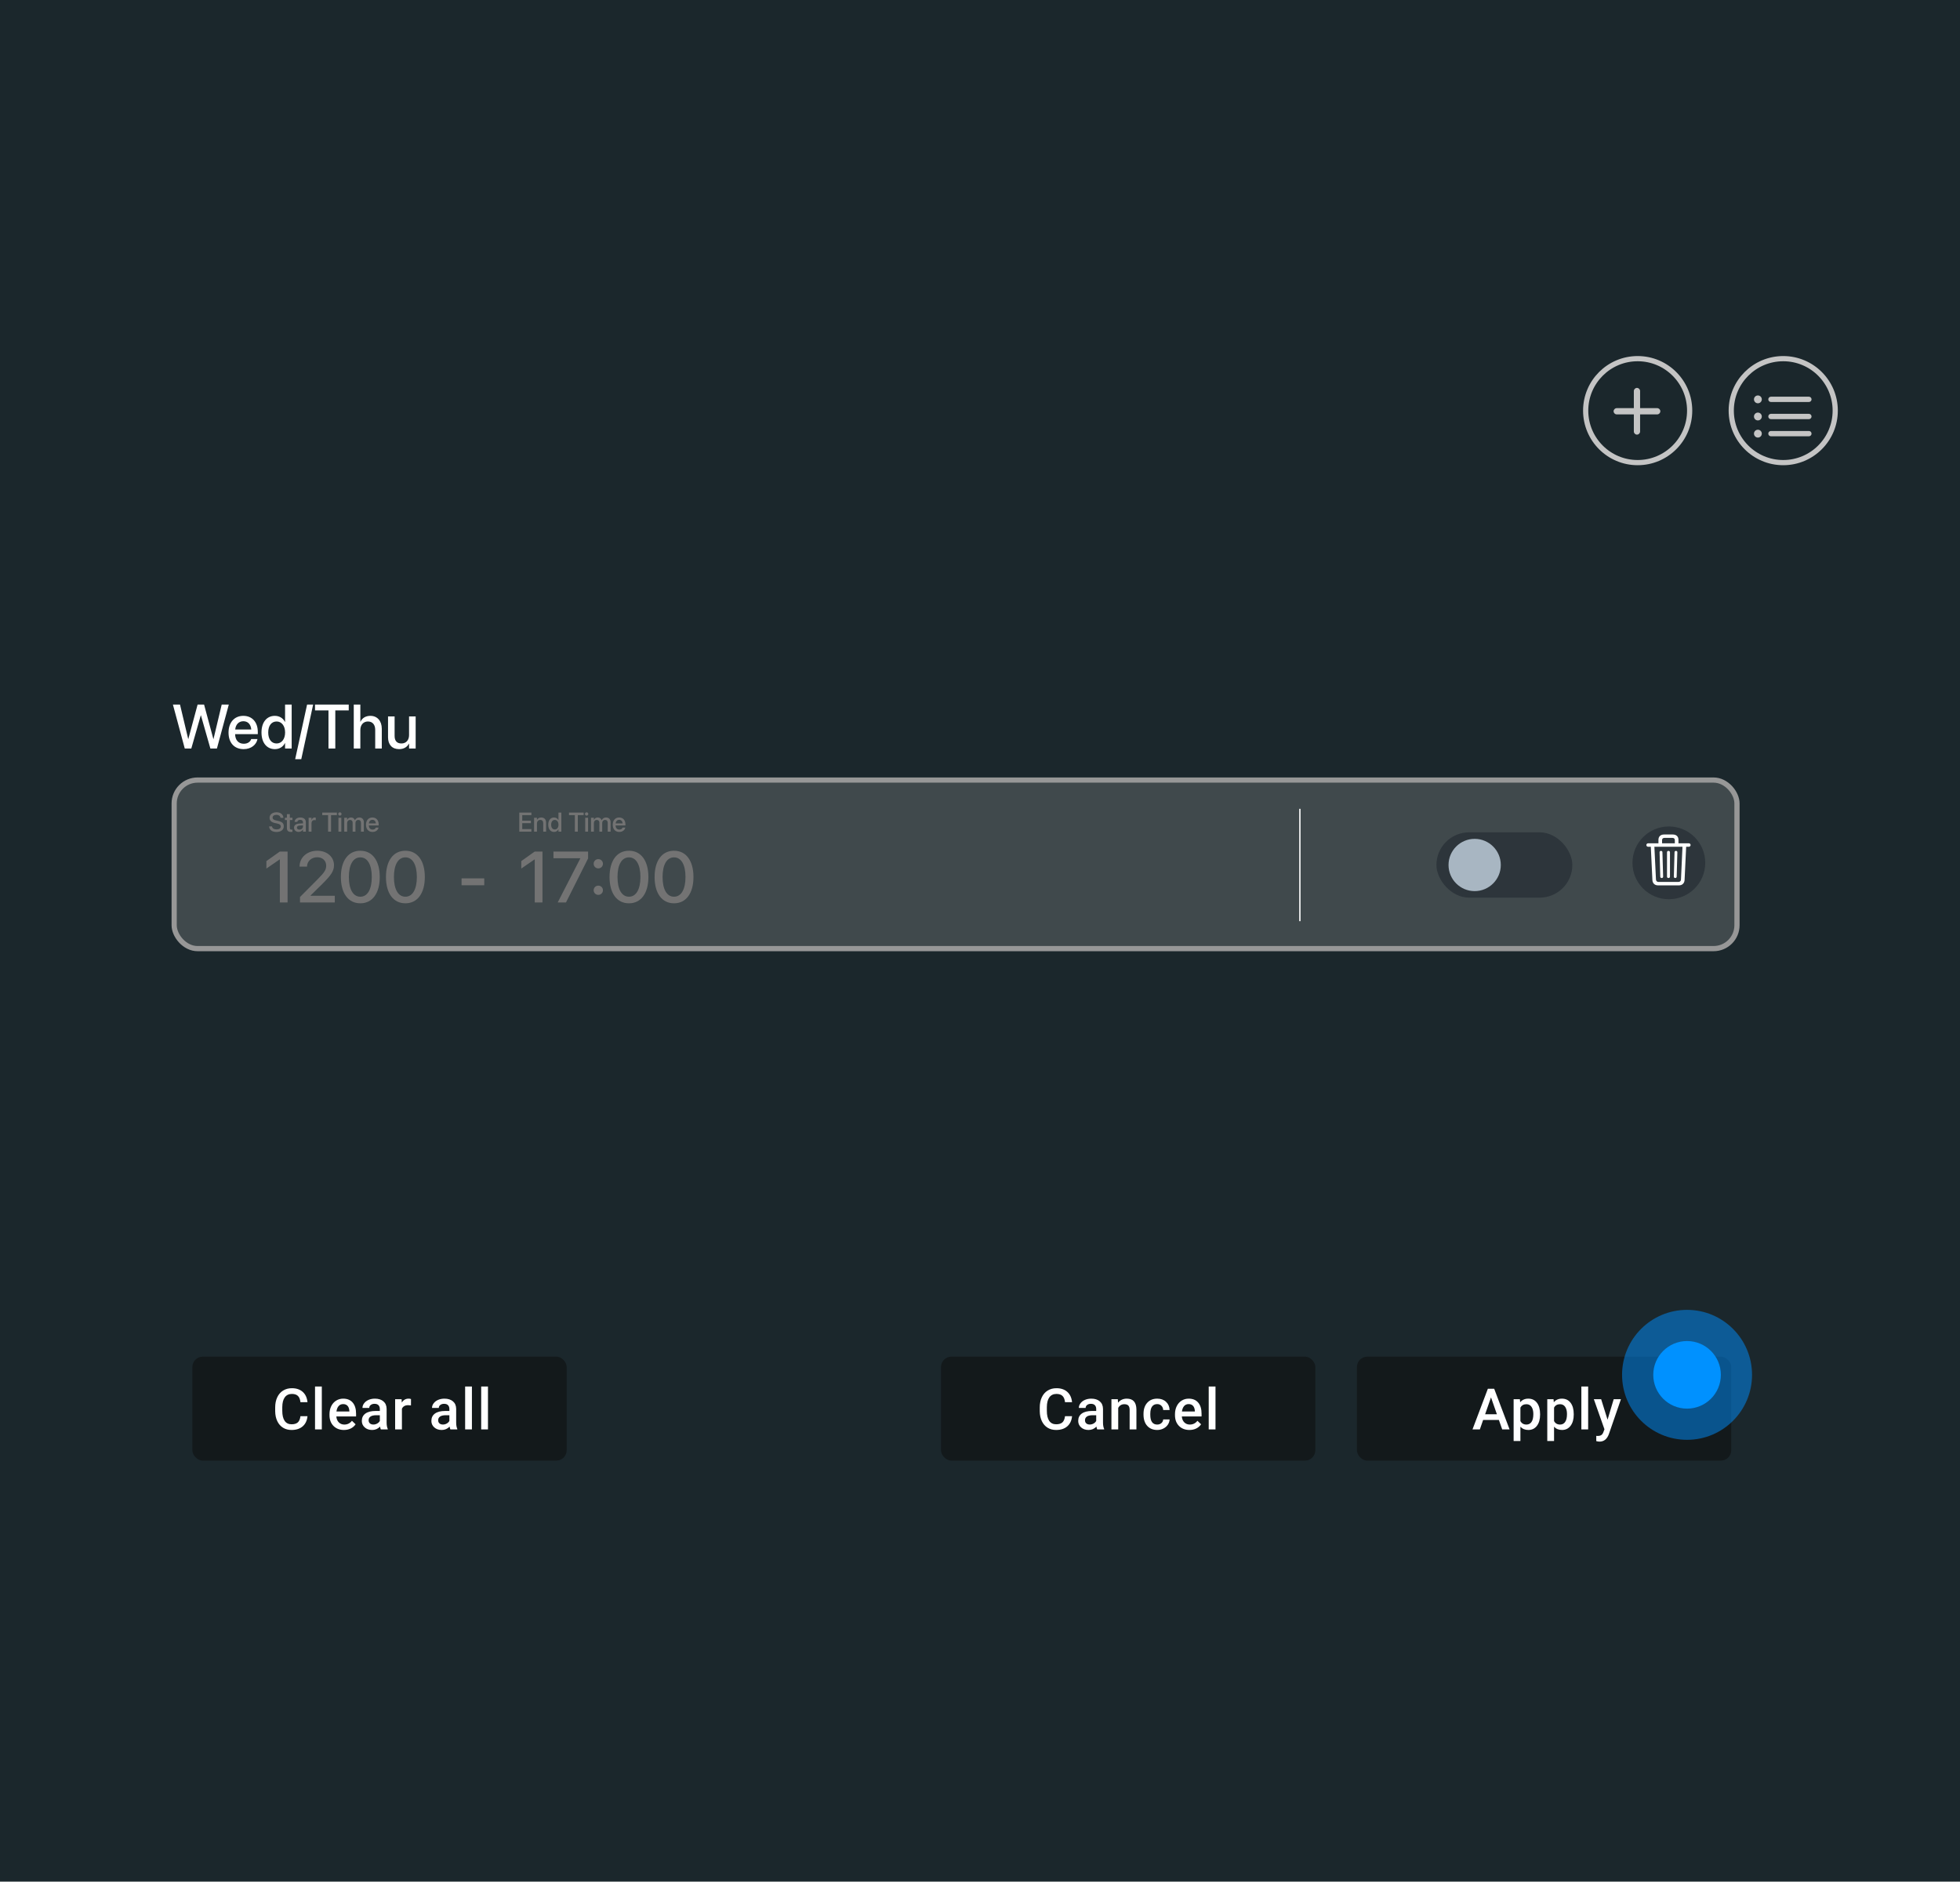 <svg width="377" height="362" viewBox="0 0 377 362" fill="none" xmlns="http://www.w3.org/2000/svg">
<rect width="377" height="362" fill="#1B272C"/>
<circle cx="343" cy="79" r="10" stroke="#C4C4C4"/>
<path d="M338.127 77.587C338.541 77.587 338.879 77.249 338.879 76.83C338.879 76.416 338.541 76.078 338.127 76.078C337.708 76.078 337.37 76.416 337.37 76.83C337.37 77.249 337.708 77.587 338.127 77.587ZM340.635 77.34H347.935C348.219 77.34 348.445 77.114 348.445 76.83C348.445 76.545 348.219 76.319 347.935 76.319H340.635C340.351 76.319 340.125 76.545 340.125 76.83C340.125 77.114 340.351 77.34 340.635 77.34ZM338.127 80.885C338.541 80.885 338.879 80.546 338.879 80.127C338.879 79.714 338.541 79.376 338.127 79.376C337.708 79.376 337.37 79.714 337.37 80.127C337.37 80.546 337.708 80.885 338.127 80.885ZM340.635 80.638H347.935C348.219 80.638 348.445 80.412 348.445 80.127C348.445 79.843 348.219 79.617 347.935 79.617H340.635C340.351 79.617 340.125 79.843 340.125 80.127C340.125 80.412 340.351 80.638 340.635 80.638ZM338.127 84.183C338.541 84.183 338.879 83.844 338.879 83.425C338.879 83.012 338.541 82.673 338.127 82.673C337.708 82.673 337.37 83.012 337.37 83.425C337.37 83.844 337.708 84.183 338.127 84.183ZM340.635 83.936H347.935C348.219 83.936 348.445 83.71 348.445 83.425C348.445 83.141 348.219 82.915 347.935 82.915H340.635C340.351 82.915 340.125 83.141 340.125 83.425C340.125 83.71 340.351 83.936 340.635 83.936Z" fill="#C4C4C4"/>
<circle cx="315" cy="79" r="10" stroke="#C4C4C4"/>
<path d="M310.37 79.122C310.37 79.455 310.644 79.724 310.971 79.724H314.264V83.016C314.264 83.344 314.538 83.618 314.865 83.618C315.193 83.618 315.467 83.344 315.467 83.016V79.724H318.759C319.087 79.724 319.361 79.455 319.361 79.122C319.361 78.794 319.087 78.52 318.759 78.52H315.467V75.228C315.467 74.9 315.193 74.626 314.865 74.626C314.538 74.626 314.264 74.9 314.264 75.228V78.52H310.971C310.644 78.52 310.37 78.794 310.37 79.122Z" fill="#C4C4C4"/>
<rect x="261" y="261" width="72" height="20" rx="2" fill="#13191B"/>
<path d="M288.306 273.179H285.276L284.643 275H283.23L286.184 267.18H287.403L290.363 275H288.945L288.306 273.179ZM285.658 272.083H287.924L286.791 268.839L285.658 272.083ZM296.233 272.153C296.233 273.052 296.029 273.77 295.621 274.307C295.212 274.841 294.665 275.107 293.977 275.107C293.34 275.107 292.829 274.898 292.446 274.479V277.234H291.141V269.188H292.344L292.398 269.779C292.781 269.314 293.302 269.081 293.961 269.081C294.67 269.081 295.225 269.346 295.626 269.876C296.031 270.402 296.233 271.135 296.233 272.073V272.153ZM294.933 272.041C294.933 271.46 294.817 271 294.584 270.66C294.355 270.32 294.025 270.15 293.596 270.15C293.062 270.15 292.679 270.37 292.446 270.811V273.389C292.683 273.84 293.069 274.065 293.606 274.065C294.022 274.065 294.346 273.899 294.579 273.566C294.815 273.229 294.933 272.721 294.933 272.041ZM302.705 272.153C302.705 273.052 302.5 273.77 302.092 274.307C301.684 274.841 301.136 275.107 300.449 275.107C299.811 275.107 299.301 274.898 298.918 274.479V277.234H297.613V269.188H298.816L298.87 269.779C299.253 269.314 299.774 269.081 300.433 269.081C301.142 269.081 301.697 269.346 302.098 269.876C302.502 270.402 302.705 271.135 302.705 272.073V272.153ZM301.405 272.041C301.405 271.46 301.288 271 301.056 270.66C300.826 270.32 300.497 270.15 300.067 270.15C299.534 270.15 299.151 270.37 298.918 270.811V273.389C299.154 273.84 299.541 274.065 300.078 274.065C300.493 274.065 300.818 273.899 301.05 273.566C301.287 273.229 301.405 272.721 301.405 272.041ZM305.476 275H304.17V266.75H305.476V275ZM309.208 273.131L310.39 269.188H311.781L309.471 275.881C309.117 276.858 308.515 277.347 307.667 277.347C307.477 277.347 307.267 277.315 307.038 277.25V276.241L307.285 276.257C307.615 276.257 307.862 276.196 308.026 276.074C308.195 275.956 308.327 275.756 308.424 275.473L308.612 274.973L306.571 269.188H307.978L309.208 273.131Z" fill="white"/>
<rect x="181" y="261" width="72" height="20" rx="2" fill="#13191B"/>
<path d="M206.208 272.454C206.129 273.288 205.821 273.94 205.284 274.409C204.747 274.875 204.033 275.107 203.141 275.107C202.518 275.107 201.968 274.961 201.492 274.667C201.019 274.37 200.654 273.949 200.396 273.405C200.139 272.861 200.004 272.229 199.994 271.509V270.778C199.994 270.041 200.124 269.391 200.386 268.829C200.647 268.266 201.021 267.833 201.508 267.529C201.999 267.224 202.565 267.072 203.206 267.072C204.068 267.072 204.763 267.307 205.289 267.776C205.816 268.245 206.122 268.907 206.208 269.763H204.854C204.79 269.201 204.625 268.796 204.36 268.549C204.099 268.299 203.714 268.173 203.206 268.173C202.615 268.173 202.16 268.39 201.841 268.823C201.526 269.253 201.365 269.885 201.358 270.719V271.412C201.358 272.257 201.508 272.902 201.809 273.346C202.113 273.79 202.557 274.012 203.141 274.012C203.675 274.012 204.076 273.892 204.344 273.652C204.613 273.412 204.783 273.013 204.854 272.454H206.208ZM211.047 275C210.99 274.889 210.939 274.708 210.896 274.458C210.481 274.891 209.973 275.107 209.371 275.107C208.787 275.107 208.311 274.941 207.942 274.608C207.574 274.275 207.389 273.863 207.389 273.373C207.389 272.753 207.618 272.279 208.077 271.949C208.539 271.616 209.197 271.45 210.053 271.45H210.853V271.068C210.853 270.768 210.769 270.528 210.601 270.349C210.433 270.166 210.177 270.075 209.833 270.075C209.536 270.075 209.292 270.15 209.103 270.3C208.913 270.447 208.818 270.635 208.818 270.864H207.513C207.513 270.546 207.618 270.248 207.83 269.973C208.041 269.693 208.327 269.475 208.689 269.317C209.054 269.16 209.461 269.081 209.908 269.081C210.589 269.081 211.131 269.253 211.536 269.597C211.94 269.937 212.148 270.417 212.159 271.036V273.657C212.159 274.18 212.232 274.597 212.379 274.909V275H211.047ZM209.613 274.06C209.871 274.06 210.112 273.997 210.338 273.872C210.567 273.747 210.739 273.578 210.853 273.367V272.271H210.15C209.666 272.271 209.303 272.356 209.06 272.524C208.816 272.692 208.694 272.93 208.694 273.238C208.694 273.489 208.777 273.689 208.941 273.84C209.11 273.987 209.333 274.06 209.613 274.06ZM215.01 269.188L215.048 269.86C215.478 269.341 216.041 269.081 216.74 269.081C217.95 269.081 218.566 269.774 218.587 271.16V275H217.282V271.235C217.282 270.866 217.202 270.594 217.041 270.418C216.883 270.239 216.623 270.15 216.262 270.15C215.735 270.15 215.343 270.388 215.085 270.864V275H213.78V269.188H215.01ZM222.583 274.065C222.909 274.065 223.179 273.971 223.394 273.781C223.609 273.591 223.723 273.356 223.738 273.077H224.968C224.953 273.439 224.841 273.777 224.629 274.092C224.418 274.404 224.132 274.651 223.77 274.833C223.408 275.016 223.018 275.107 222.599 275.107C221.786 275.107 221.142 274.844 220.666 274.318C220.189 273.792 219.951 273.065 219.951 272.137V272.003C219.951 271.118 220.188 270.411 220.66 269.881C221.133 269.348 221.777 269.081 222.594 269.081C223.285 269.081 223.847 269.283 224.28 269.688C224.717 270.089 224.946 270.617 224.968 271.272H223.738C223.723 270.939 223.609 270.666 223.394 270.451C223.183 270.236 222.912 270.128 222.583 270.128C222.16 270.128 221.835 270.282 221.605 270.59C221.376 270.895 221.26 271.358 221.256 271.981V272.191C221.256 272.821 221.369 273.292 221.595 273.604C221.824 273.911 222.153 274.065 222.583 274.065ZM228.786 275.107C227.959 275.107 227.288 274.848 226.772 274.329C226.26 273.806 226.004 273.111 226.004 272.245V272.083C226.004 271.503 226.115 270.986 226.337 270.531C226.563 270.073 226.878 269.717 227.282 269.462C227.687 269.208 228.138 269.081 228.636 269.081C229.427 269.081 230.038 269.333 230.467 269.838C230.901 270.343 231.117 271.058 231.117 271.981V272.508H227.32C227.359 272.988 227.519 273.367 227.798 273.646C228.081 273.926 228.435 274.065 228.861 274.065C229.459 274.065 229.946 273.824 230.322 273.34L231.026 274.012C230.793 274.359 230.482 274.629 230.091 274.823C229.705 275.013 229.27 275.107 228.786 275.107ZM228.63 270.128C228.272 270.128 227.982 270.254 227.76 270.504C227.542 270.755 227.402 271.104 227.341 271.552H229.828V271.455C229.8 271.018 229.683 270.689 229.479 270.467C229.275 270.241 228.992 270.128 228.63 270.128ZM233.797 275H232.492V266.75H233.797V275Z" fill="white"/>
<rect x="37" y="261" width="72" height="20" rx="2" fill="#13191B"/>
<path d="M59.145 272.454C59.066 273.288 58.758 273.94 58.221 274.409C57.684 274.875 56.97 275.107 56.078 275.107C55.455 275.107 54.905 274.961 54.429 274.667C53.956 274.37 53.591 273.949 53.333 273.405C53.076 272.861 52.941 272.229 52.931 271.509V270.778C52.931 270.041 53.061 269.391 53.323 268.829C53.584 268.266 53.958 267.833 54.445 267.529C54.936 267.224 55.502 267.072 56.142 267.072C57.005 267.072 57.7 267.307 58.227 267.776C58.753 268.245 59.059 268.907 59.145 269.763H57.791C57.727 269.201 57.562 268.796 57.297 268.549C57.036 268.299 56.651 268.173 56.142 268.173C55.552 268.173 55.097 268.39 54.778 268.823C54.463 269.253 54.302 269.885 54.295 270.719V271.412C54.295 272.257 54.445 272.902 54.746 273.346C55.05 273.79 55.494 274.012 56.078 274.012C56.612 274.012 57.013 273.892 57.281 273.652C57.55 273.412 57.72 273.013 57.791 272.454H59.145ZM61.9 275H60.595V266.75H61.9V275ZM66.159 275.107C65.332 275.107 64.66 274.848 64.144 274.329C63.632 273.806 63.376 273.111 63.376 272.245V272.083C63.376 271.503 63.487 270.986 63.709 270.531C63.935 270.073 64.25 269.717 64.655 269.462C65.059 269.208 65.51 269.081 66.008 269.081C66.8 269.081 67.41 269.333 67.84 269.838C68.273 270.343 68.49 271.058 68.49 271.981V272.508H64.692C64.732 272.988 64.891 273.367 65.17 273.646C65.453 273.926 65.808 274.065 66.234 274.065C66.832 274.065 67.319 273.824 67.695 273.34L68.398 274.012C68.166 274.359 67.854 274.629 67.464 274.823C67.077 275.013 66.642 275.107 66.159 275.107ZM66.003 270.128C65.645 270.128 65.355 270.254 65.133 270.504C64.914 270.755 64.775 271.104 64.714 271.552H67.201V271.455C67.172 271.018 67.056 270.689 66.852 270.467C66.647 270.241 66.365 270.128 66.003 270.128ZM73.253 275C73.196 274.889 73.146 274.708 73.103 274.458C72.688 274.891 72.179 275.107 71.578 275.107C70.994 275.107 70.518 274.941 70.149 274.608C69.78 274.275 69.596 273.863 69.596 273.373C69.596 272.753 69.825 272.279 70.283 271.949C70.745 271.616 71.404 271.45 72.26 271.45H73.06V271.068C73.06 270.768 72.976 270.528 72.808 270.349C72.639 270.166 72.383 270.075 72.04 270.075C71.742 270.075 71.499 270.15 71.309 270.3C71.119 270.447 71.024 270.635 71.024 270.864H69.719C69.719 270.546 69.825 270.248 70.036 269.973C70.247 269.693 70.534 269.475 70.895 269.317C71.261 269.16 71.667 269.081 72.115 269.081C72.795 269.081 73.338 269.253 73.742 269.597C74.147 269.937 74.355 270.417 74.365 271.036V273.657C74.365 274.18 74.439 274.597 74.585 274.909V275H73.253ZM71.819 274.06C72.077 274.06 72.319 273.997 72.544 273.872C72.774 273.747 72.945 273.578 73.06 273.367V272.271H72.356C71.873 272.271 71.51 272.356 71.266 272.524C71.023 272.692 70.901 272.93 70.901 273.238C70.901 273.489 70.983 273.689 71.148 273.84C71.316 273.987 71.54 274.06 71.819 274.06ZM79.048 270.381C78.876 270.352 78.699 270.338 78.517 270.338C77.919 270.338 77.516 270.567 77.308 271.025V275H76.003V269.188H77.249L77.281 269.838C77.596 269.333 78.033 269.081 78.592 269.081C78.778 269.081 78.932 269.106 79.054 269.156L79.048 270.381ZM86.631 275C86.574 274.889 86.524 274.708 86.481 274.458C86.066 274.891 85.557 275.107 84.956 275.107C84.372 275.107 83.896 274.941 83.527 274.608C83.158 274.275 82.974 273.863 82.974 273.373C82.974 272.753 83.203 272.279 83.661 271.949C84.123 271.616 84.782 271.45 85.638 271.45H86.438V271.068C86.438 270.768 86.354 270.528 86.186 270.349C86.017 270.166 85.761 270.075 85.418 270.075C85.12 270.075 84.877 270.15 84.687 270.3C84.497 270.447 84.402 270.635 84.402 270.864H83.097C83.097 270.546 83.203 270.248 83.414 269.973C83.625 269.693 83.912 269.475 84.273 269.317C84.639 269.16 85.045 269.081 85.493 269.081C86.173 269.081 86.716 269.253 87.12 269.597C87.525 269.937 87.733 270.417 87.743 271.036V273.657C87.743 274.18 87.817 274.597 87.963 274.909V275H86.631ZM85.197 274.06C85.455 274.06 85.697 273.997 85.922 273.872C86.152 273.747 86.323 273.578 86.438 273.367V272.271H85.734C85.251 272.271 84.888 272.356 84.644 272.524C84.401 272.692 84.279 272.93 84.279 273.238C84.279 273.489 84.361 273.689 84.526 273.84C84.694 273.987 84.918 274.06 85.197 274.06ZM90.772 275H89.467V266.75H90.772V275ZM93.86 275H92.555V266.75H93.86V275Z" fill="white"/>
<path d="M35.537 144H36.797L38.619 137.625H38.648L40.465 144H41.725L44.01 135.545H42.645L41.068 142.172H41.039L39.252 135.545H38.01L36.223 142.172H36.199L34.623 135.545H33.258L35.537 144ZM46.863 144.123C48.357 144.123 49.307 143.232 49.506 142.254L49.518 142.189H48.316L48.299 142.236C48.141 142.699 47.643 143.086 46.893 143.086C45.885 143.086 45.246 142.406 45.223 141.24H49.588V140.812C49.588 138.961 48.527 137.719 46.799 137.719C45.07 137.719 43.957 139.008 43.957 140.936V140.941C43.957 142.887 45.053 144.123 46.863 144.123ZM46.805 138.756C47.631 138.756 48.228 139.277 48.334 140.344H45.24C45.352 139.312 45.984 138.756 46.805 138.756ZM52.875 144.123C53.76 144.123 54.44 143.678 54.809 142.957H54.832V144H56.103V135.545H54.832V138.885H54.809C54.44 138.158 53.736 137.719 52.863 137.719C51.316 137.719 50.297 138.949 50.297 140.912V140.918C50.297 142.881 51.305 144.123 52.875 144.123ZM53.209 143.033C52.207 143.033 51.592 142.23 51.592 140.918V140.912C51.592 139.611 52.213 138.803 53.209 138.803C54.158 138.803 54.838 139.635 54.838 140.912V140.918C54.838 142.201 54.164 143.033 53.209 143.033ZM60.234 135.545H59.068L56.777 146.051H57.949L60.234 135.545ZM63.182 144H64.494V136.676H67.078V135.545H60.592V136.676H63.182V144ZM68.045 144H69.311V140.432C69.311 139.471 69.891 138.803 70.764 138.803C71.654 138.803 72.17 139.412 72.17 140.432V144H73.436V140.191C73.436 138.703 72.568 137.719 71.25 137.719C70.33 137.719 69.668 138.135 69.34 138.85H69.311V135.545H68.045V144ZM76.764 144.123C77.701 144.123 78.328 143.695 78.65 143.074H78.68V144H79.951V137.836H78.68V141.434C78.68 142.395 78.106 143.033 77.215 143.033C76.336 143.033 75.902 142.518 75.902 141.586V137.836H74.637V141.832C74.637 143.25 75.41 144.123 76.764 144.123Z" fill="white"/>
<rect x="33.5" y="150.072" width="300.604" height="32.428" rx="4.5" fill="#40494C" stroke="#979797"/>
<path d="M53.184 160.061C54.053 160.061 54.583 159.636 54.583 158.967V158.965C54.583 158.398 54.257 158.09 53.499 157.93L53.097 157.846C52.639 157.746 52.431 157.579 52.431 157.304V157.301C52.431 156.981 52.721 156.765 53.176 156.762C53.611 156.762 53.906 156.968 53.957 157.309L53.959 157.345H54.514L54.511 157.301C54.473 156.686 53.949 156.269 53.184 156.269C52.408 156.269 51.856 156.698 51.853 157.324V157.327C51.853 157.871 52.202 158.202 52.922 158.354L53.321 158.438C53.807 158.545 54.008 158.705 54.008 159V159.003C54.008 159.346 53.697 159.568 53.206 159.568C52.715 159.568 52.377 159.356 52.326 159.018L52.321 158.985H51.767L51.769 159.023C51.815 159.669 52.359 160.061 53.184 160.061ZM55.969 160.053C56.081 160.053 56.185 160.041 56.248 160.031V159.606C56.208 159.611 56.16 159.616 56.101 159.616C55.87 159.616 55.747 159.535 55.747 159.262V157.762H56.248V157.324H55.747V156.627H55.185V157.324H54.801V157.762H55.185V159.295C55.185 159.83 55.44 160.053 55.969 160.053ZM57.449 160.048C57.803 160.048 58.113 159.865 58.268 159.578H58.278V160H58.83V158.156C58.83 157.619 58.416 157.273 57.762 157.273C57.103 157.273 56.704 157.627 56.666 158.087L56.663 158.115H57.182L57.187 158.092C57.233 157.879 57.429 157.729 57.747 157.729C58.087 157.729 58.278 157.907 58.278 158.202V158.403L57.551 158.446C56.917 158.484 56.556 158.769 56.556 159.234V159.239C56.556 159.72 56.915 160.048 57.449 160.048ZM57.111 159.227V159.222C57.111 158.995 57.294 158.85 57.625 158.83L58.278 158.789V158.998C58.278 159.346 57.986 159.608 57.599 159.608C57.304 159.608 57.111 159.461 57.111 159.227ZM59.364 160H59.914V158.405C59.914 158.006 60.133 157.774 60.486 157.774C60.593 157.774 60.69 157.787 60.733 157.805V157.294C60.69 157.286 60.621 157.273 60.542 157.273C60.237 157.273 60.013 157.469 59.926 157.782H59.914V157.324H59.364V160ZM63.108 160H63.678V156.821H64.8V156.33H61.984V156.821H63.108V160ZM65.375 156.912C65.555 156.912 65.695 156.77 65.695 156.597C65.695 156.421 65.555 156.279 65.375 156.279C65.197 156.279 65.054 156.421 65.054 156.597C65.054 156.77 65.197 156.912 65.375 156.912ZM65.1 160H65.65V157.324H65.1V160ZM66.217 160H66.766V158.347C66.766 158.001 66.998 157.744 67.323 157.744C67.633 157.744 67.829 157.942 67.829 158.253V160H68.369V158.326C68.369 157.988 68.595 157.744 68.921 157.744C69.246 157.744 69.432 157.945 69.432 158.293V160H69.984V158.161C69.984 157.624 69.638 157.273 69.109 157.273C68.727 157.273 68.412 157.474 68.275 157.8H68.262C68.155 157.464 67.885 157.273 67.516 157.273C67.165 157.273 66.893 157.459 66.779 157.739H66.766V157.324H66.217V160ZM71.657 160.053C72.306 160.053 72.718 159.667 72.805 159.242L72.81 159.214H72.288L72.281 159.234C72.212 159.435 71.996 159.603 71.67 159.603C71.233 159.603 70.956 159.308 70.945 158.802H72.84V158.616C72.84 157.813 72.38 157.273 71.629 157.273C70.879 157.273 70.396 157.833 70.396 158.67V158.672C70.396 159.517 70.871 160.053 71.657 160.053ZM71.632 157.723C71.991 157.723 72.25 157.95 72.296 158.413H70.953C71.001 157.965 71.276 157.723 71.632 157.723Z" fill="#737373"/>
<path d="M99.883 160H102.213V159.509H100.453V158.37H102.119V157.891H100.453V156.821H102.213V156.33H99.883V160ZM102.732 160H103.281V158.441C103.281 158.024 103.531 157.744 103.917 157.744C104.299 157.744 104.487 157.97 104.487 158.372V160H105.039V158.268C105.039 157.652 104.701 157.273 104.113 157.273C103.709 157.273 103.434 157.456 103.294 157.729H103.281V157.324H102.732V160ZM106.57 160.053C106.954 160.053 107.249 159.86 107.41 159.547H107.42V160H107.972V156.33H107.42V157.779H107.41C107.249 157.464 106.944 157.273 106.565 157.273C105.894 157.273 105.451 157.807 105.451 158.66V158.662C105.451 159.514 105.889 160.053 106.57 160.053ZM106.715 159.58C106.28 159.58 106.013 159.232 106.013 158.662V158.66C106.013 158.095 106.283 157.744 106.715 157.744C107.127 157.744 107.422 158.105 107.422 158.66V158.662C107.422 159.219 107.13 159.58 106.715 159.58ZM110.571 160H111.141V156.821H112.263V156.33H109.447V156.821H110.571V160ZM112.838 156.912C113.018 156.912 113.158 156.77 113.158 156.597C113.158 156.421 113.018 156.279 112.838 156.279C112.66 156.279 112.517 156.421 112.517 156.597C112.517 156.77 112.66 156.912 112.838 156.912ZM112.563 160H113.112V157.324H112.563V160ZM113.68 160H114.229V158.347C114.229 158.001 114.46 157.744 114.786 157.744C115.096 157.744 115.292 157.942 115.292 158.253V160H115.831V158.326C115.831 157.988 116.058 157.744 116.383 157.744C116.709 157.744 116.895 157.945 116.895 158.293V160H117.447V158.161C117.447 157.624 117.101 157.273 116.572 157.273C116.19 157.273 115.875 157.474 115.737 157.8H115.725C115.618 157.464 115.348 157.273 114.979 157.273C114.628 157.273 114.356 157.459 114.242 157.739H114.229V157.324H113.68V160ZM119.12 160.053C119.769 160.053 120.181 159.667 120.267 159.242L120.273 159.214H119.751L119.743 159.234C119.675 159.435 119.459 159.603 119.133 159.603C118.696 159.603 118.418 159.308 118.408 158.802H120.303V158.616C120.303 157.813 119.843 157.273 119.092 157.273C118.342 157.273 117.859 157.833 117.859 158.67V158.672C117.859 159.517 118.334 160.053 119.12 160.053ZM119.095 157.723C119.453 157.723 119.713 157.95 119.759 158.413H118.416C118.464 157.965 118.739 157.723 119.095 157.723Z" fill="#737373"/>
<path d="M53.829 173.62H55.315V163.832H53.816L51.238 165.664V167.102L53.795 165.338H53.829V173.62ZM57.702 173.62H64.397V172.338H59.737V172.277L61.962 170.093C63.719 168.357 64.241 167.563 64.241 166.444V166.43C64.241 164.85 62.898 163.67 61.019 163.67C59.106 163.67 57.621 164.938 57.621 166.688V166.729H59.059V166.688C59.072 165.698 59.893 164.924 61.039 164.924C62.03 164.924 62.735 165.589 62.742 166.518V166.532C62.742 167.292 62.45 167.807 61.148 169.11L57.702 172.576V173.62ZM69.308 173.783C71.641 173.783 73.045 171.836 73.045 168.73V168.716C73.045 165.61 71.641 163.67 69.308 163.67C66.968 163.67 65.57 165.61 65.57 168.716V168.73C65.57 171.836 66.968 173.783 69.308 173.783ZM69.308 172.515C67.91 172.515 67.103 171.077 67.103 168.73V168.716C67.103 166.369 67.91 164.945 69.308 164.945C70.698 164.945 71.512 166.369 71.512 168.716V168.73C71.512 171.077 70.698 172.515 69.308 172.515ZM77.976 173.783C80.309 173.783 81.714 171.836 81.714 168.73V168.716C81.714 165.61 80.309 163.67 77.976 163.67C75.636 163.67 74.239 165.61 74.239 168.716V168.73C74.239 171.836 75.636 173.783 77.976 173.783ZM77.976 172.515C76.579 172.515 75.772 171.077 75.772 168.73V168.716C75.772 166.369 76.579 164.945 77.976 164.945C79.367 164.945 80.181 166.369 80.181 168.716V168.73C80.181 171.077 79.367 172.515 77.976 172.515ZM88.781 170.31H93.143V168.987H88.781V170.31ZM102.856 173.62H104.341V163.832H102.842L100.265 165.664V167.102L102.822 165.338H102.856V173.62ZM107.271 173.62H108.865L113.118 165.148V163.832H106.457V165.114H111.619V165.148L107.271 173.62ZM115.085 167.068C115.58 167.068 115.974 166.674 115.974 166.173C115.974 165.677 115.58 165.284 115.085 165.284C114.583 165.284 114.19 165.677 114.19 166.173C114.19 166.674 114.583 167.068 115.085 167.068ZM115.085 172.162C115.58 172.162 115.974 171.768 115.974 171.273C115.974 170.771 115.58 170.385 115.085 170.385C114.583 170.385 114.19 170.771 114.19 171.273C114.19 171.768 114.583 172.162 115.085 172.162ZM120.98 173.783C123.313 173.783 124.717 171.836 124.717 168.73V168.716C124.717 165.61 123.313 163.67 120.98 163.67C118.64 163.67 117.242 165.61 117.242 168.716V168.73C117.242 171.836 118.64 173.783 120.98 173.783ZM120.98 172.515C119.582 172.515 118.775 171.077 118.775 168.73V168.716C118.775 166.369 119.582 164.945 120.98 164.945C122.37 164.945 123.184 166.369 123.184 168.716V168.73C123.184 171.077 122.37 172.515 120.98 172.515ZM129.648 173.783C131.981 173.783 133.385 171.836 133.385 168.73V168.716C133.385 165.61 131.981 163.67 129.648 163.67C127.308 163.67 125.911 165.61 125.911 168.716V168.73C125.911 171.836 127.308 173.783 129.648 173.783ZM129.648 172.515C128.251 172.515 127.444 171.077 127.444 168.73V168.716C127.444 166.369 128.251 164.945 129.648 164.945C131.039 164.945 131.853 166.369 131.853 168.716V168.73C131.853 171.077 131.039 172.515 129.648 172.515Z" fill="#737373"/>
<line x1="250.029" y1="155.604" x2="250.029" y2="177.219" stroke="white" stroke-width="0.251"/>
<rect x="276.294" y="160.128" width="26.139" height="12.567" rx="6.283" fill="#2D353B"/>
<circle cx="283.647" cy="166.411" r="5.027" fill="#A8B6C2"/>
<circle cx="321" cy="166" r="7" fill="#2D353B"/>
<path d="M318.914 170.332H322.943C323.572 170.332 323.994 169.923 324.024 169.294L324.328 162.905H324.855C325.035 162.905 325.18 162.751 325.18 162.571C325.18 162.391 325.035 162.241 324.855 162.241H322.847V161.569C322.847 160.932 322.434 160.545 321.757 160.545H320.087C319.41 160.545 318.997 160.932 318.997 161.569V162.241H317.002C316.826 162.241 316.672 162.391 316.672 162.571C316.672 162.755 316.826 162.905 317.002 162.905H317.529L317.833 169.299C317.863 169.927 318.276 170.332 318.914 170.332ZM319.696 161.613C319.696 161.362 319.872 161.2 320.135 161.2H321.708C321.972 161.2 322.148 161.362 322.148 161.613V162.241H319.696V161.613ZM318.975 169.668C318.725 169.668 318.536 169.479 318.522 169.22L318.215 162.905H323.62L323.33 169.22C323.321 169.483 323.132 169.668 322.873 169.668H318.975ZM319.625 168.917C319.792 168.917 319.902 168.811 319.898 168.657L319.762 163.955C319.757 163.801 319.647 163.7 319.489 163.7C319.322 163.7 319.212 163.806 319.217 163.959L319.349 168.657C319.353 168.815 319.463 168.917 319.625 168.917ZM320.926 168.917C321.093 168.917 321.212 168.811 321.212 168.657V163.959C321.212 163.806 321.093 163.7 320.926 163.7C320.759 163.7 320.645 163.806 320.645 163.959V168.657C320.645 168.811 320.759 168.917 320.926 168.917ZM322.231 168.917C322.39 168.917 322.5 168.815 322.504 168.657L322.636 163.959C322.64 163.806 322.53 163.7 322.363 163.7C322.205 163.7 322.095 163.801 322.091 163.959L321.959 168.657C321.955 168.811 322.064 168.917 322.231 168.917Z" fill="white"/>
<circle cx="324.5" cy="264.5" r="12.5" fill="#0091FF" fill-opacity="0.5"/>
<circle cx="324.5" cy="264.5" r="6.5" fill="#0091FF"/>
</svg>
